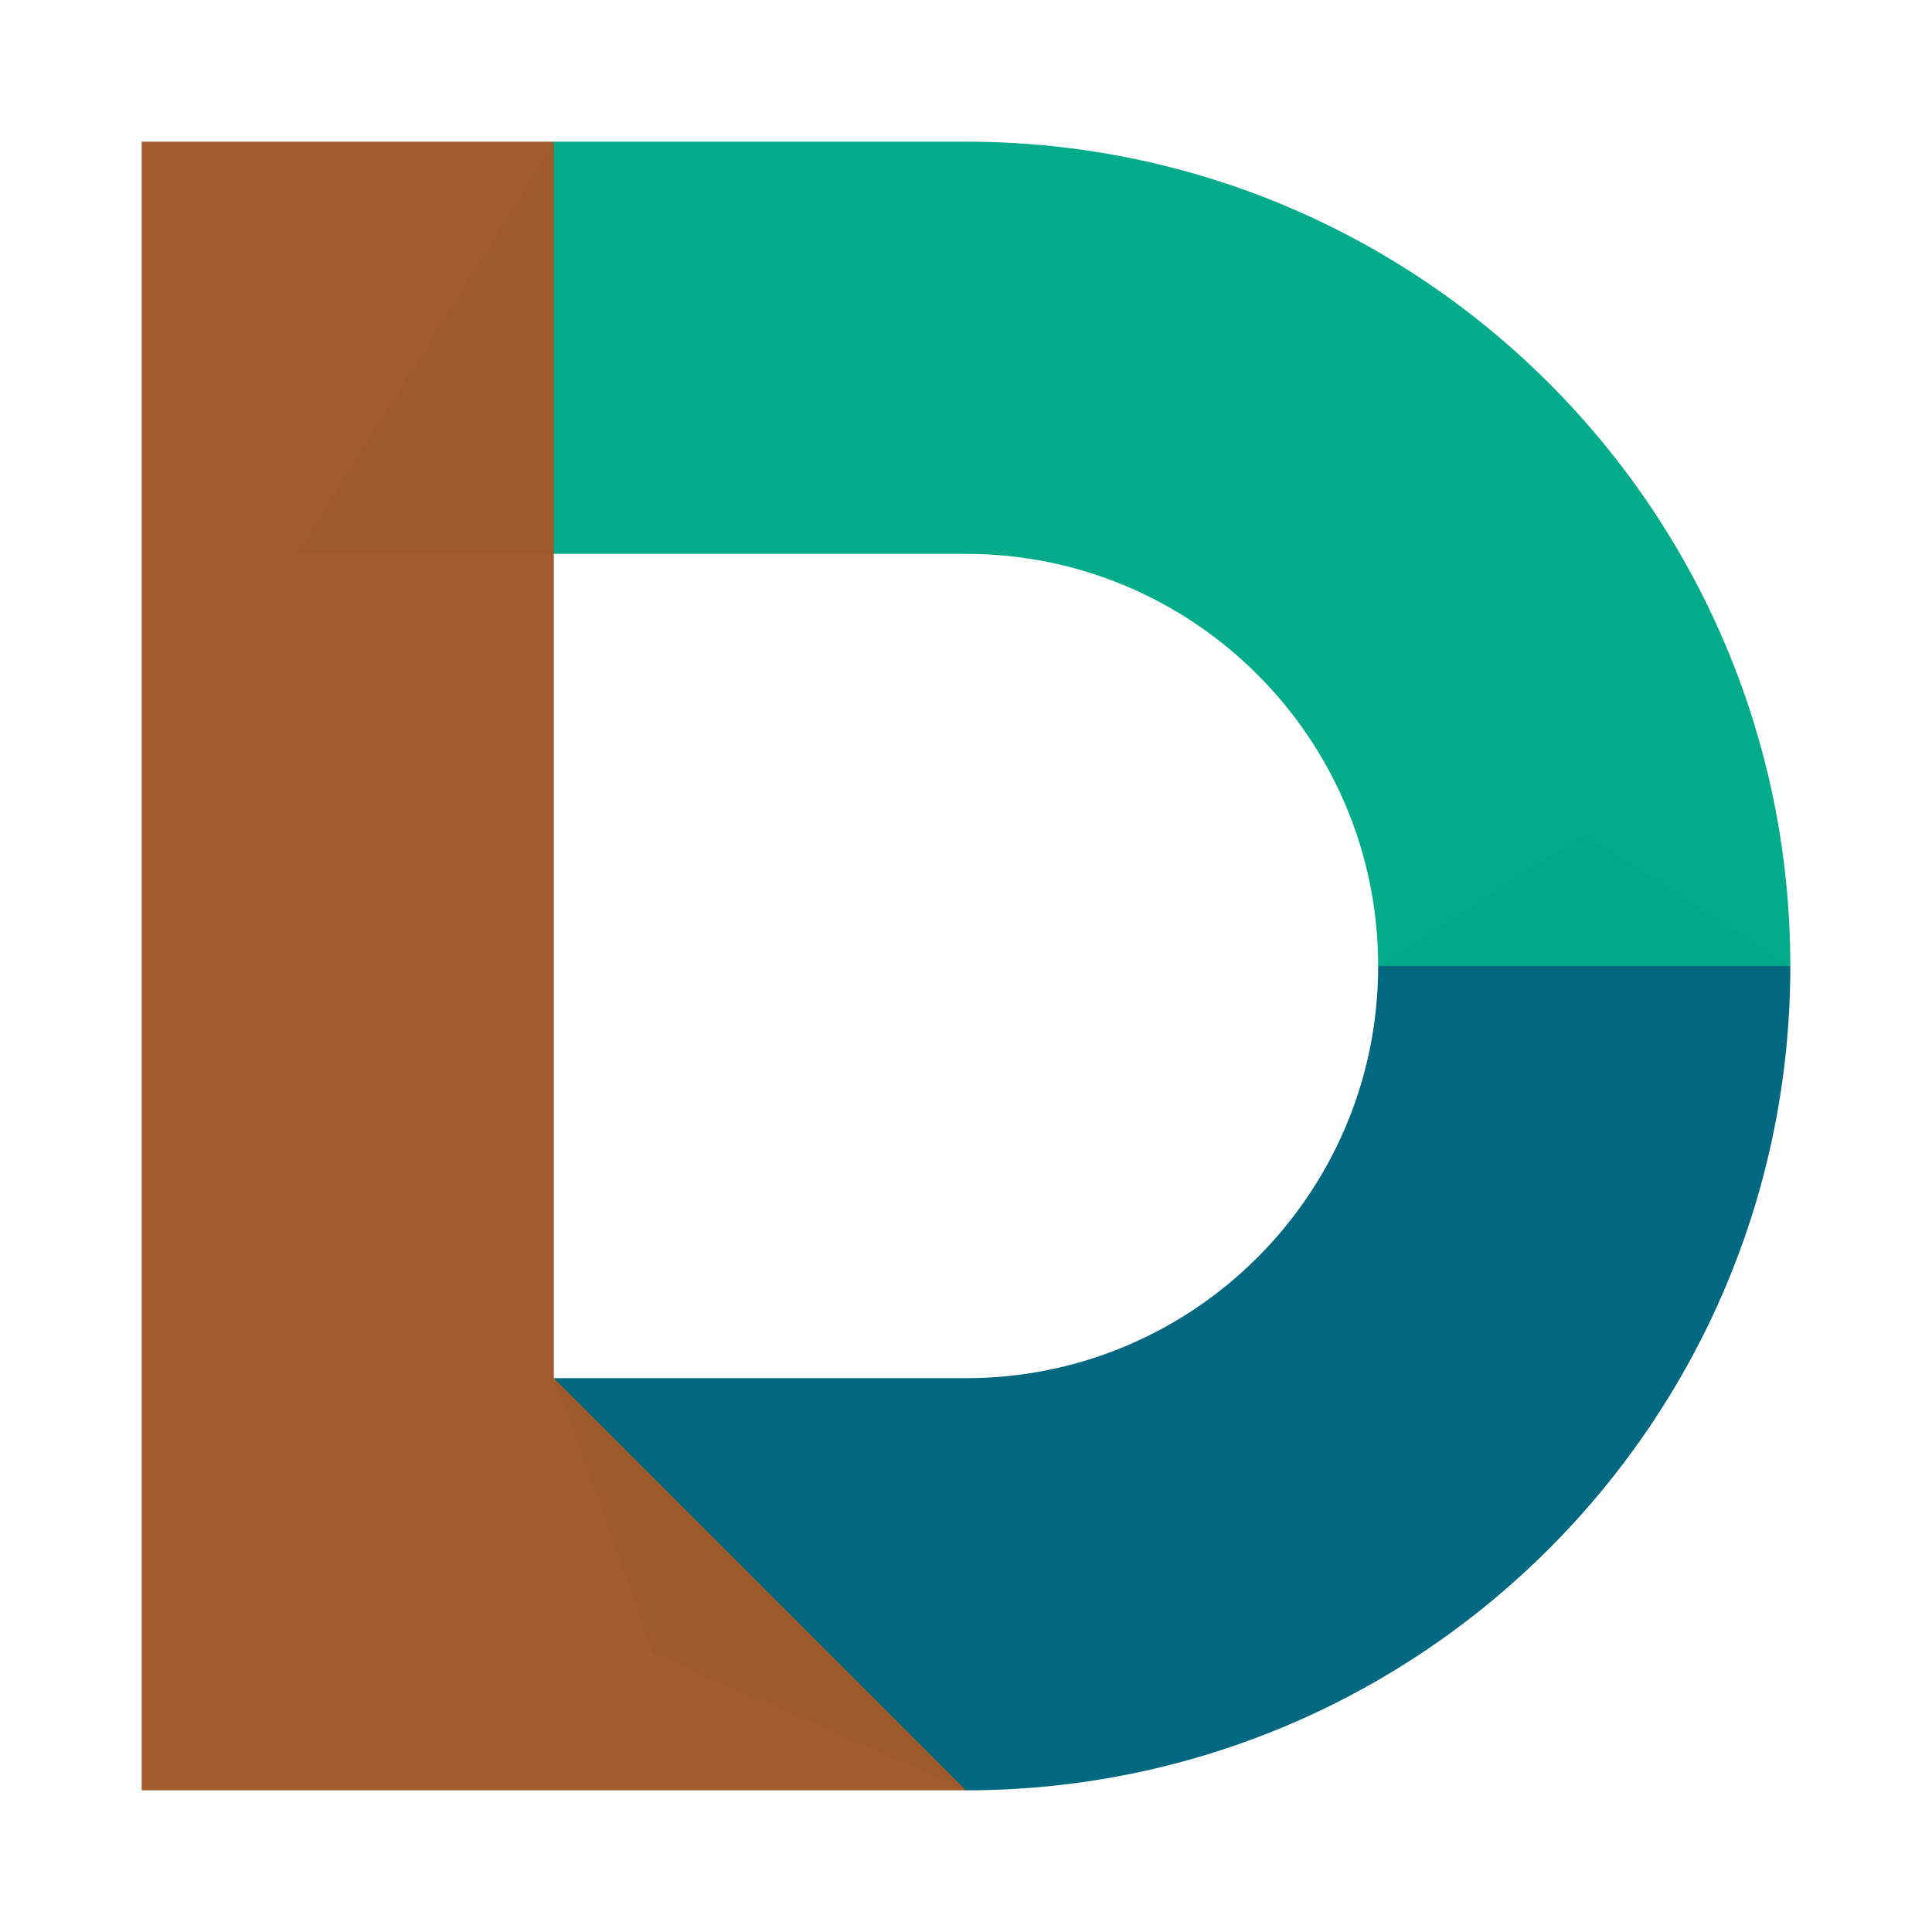 <?xml version="1.0" encoding="UTF-8" standalone="no"?>
<!-- Created with Inkscape (http://www.inkscape.org/) -->

<svg
   width="600"
   height="600"
   viewBox="0 0 158.75 158.75"
   version="1.1"
   id="svg5"
   inkscape:version="1.2.2 (b0a8486541, 2022-12-01)"
   sodipodi:docname="dafny-01.svg"
   xmlns:inkscape="http://www.inkscape.org/namespaces/inkscape"
   xmlns:sodipodi="http://sodipodi.sourceforge.net/DTD/sodipodi-0.dtd"
   xmlns="http://www.w3.org/2000/svg"
   xmlns:svg="http://www.w3.org/2000/svg">
  <sodipodi:namedview
     id="namedview7"
     pagecolor="#505050"
     bordercolor="#eeeeee"
     borderopacity="1"
     inkscape:showpageshadow="0"
     inkscape:pageopacity="0"
     inkscape:pagecheckerboard="true"
     inkscape:deskcolor="#505050"
     inkscape:document-units="px"
     showgrid="false"
     inkscape:zoom="0.39322069"
     inkscape:cx="293.72819"
     inkscape:cy="-239.05151"
     inkscape:window-width="1920"
     inkscape:window-height="1003"
     inkscape:window-x="0"
     inkscape:window-y="0"
     inkscape:window-maximized="1"
     inkscape:current-layer="layer1" />
  <defs
     id="defs2" />
  <g
     inkscape:label="Layer 1"
     inkscape:groupmode="layer"
     id="layer1">
    <g
       id="g559"
       transform="translate(288.473,11.642)">
      <path
         id="path492"
         style="opacity:0.991;fill:#006680;stroke-width:2.221"
         d="m -209.097,135.467 c 37.408,0 67.733,-30.325 67.733,-67.733 l -16.933,-10.884 -16.933,10.884 c 0,18.704 -15.163,33.867 -33.867,33.867 h -33.867 l 8.126,22.675 z"
         sodipodi:nodetypes="ccccsccc" />
      <path
         id="path490"
         style="opacity:0.991;fill:#00aa88;stroke-width:2.221"
         d="M -141.364,67.733 C -141.364,30.325 -171.69,2.9999941e-6 -209.097,0 h -33.867 l -21.189,33.867 h 55.055 c 18.704,0 33.867,15.163 33.867,33.867"
         sodipodi:nodetypes="csccsc" />
      <path
         id="rect172"
         style="opacity:0.991;fill:#a05a2c;stroke-width:2.221"
         d="m -242.964,0 h -33.867 v 135.467 h 67.733 l -33.867,-33.867 V 67.733 33.867 Z"
         sodipodi:nodetypes="cccccccc" />
    </g>
  </g>
</svg>
